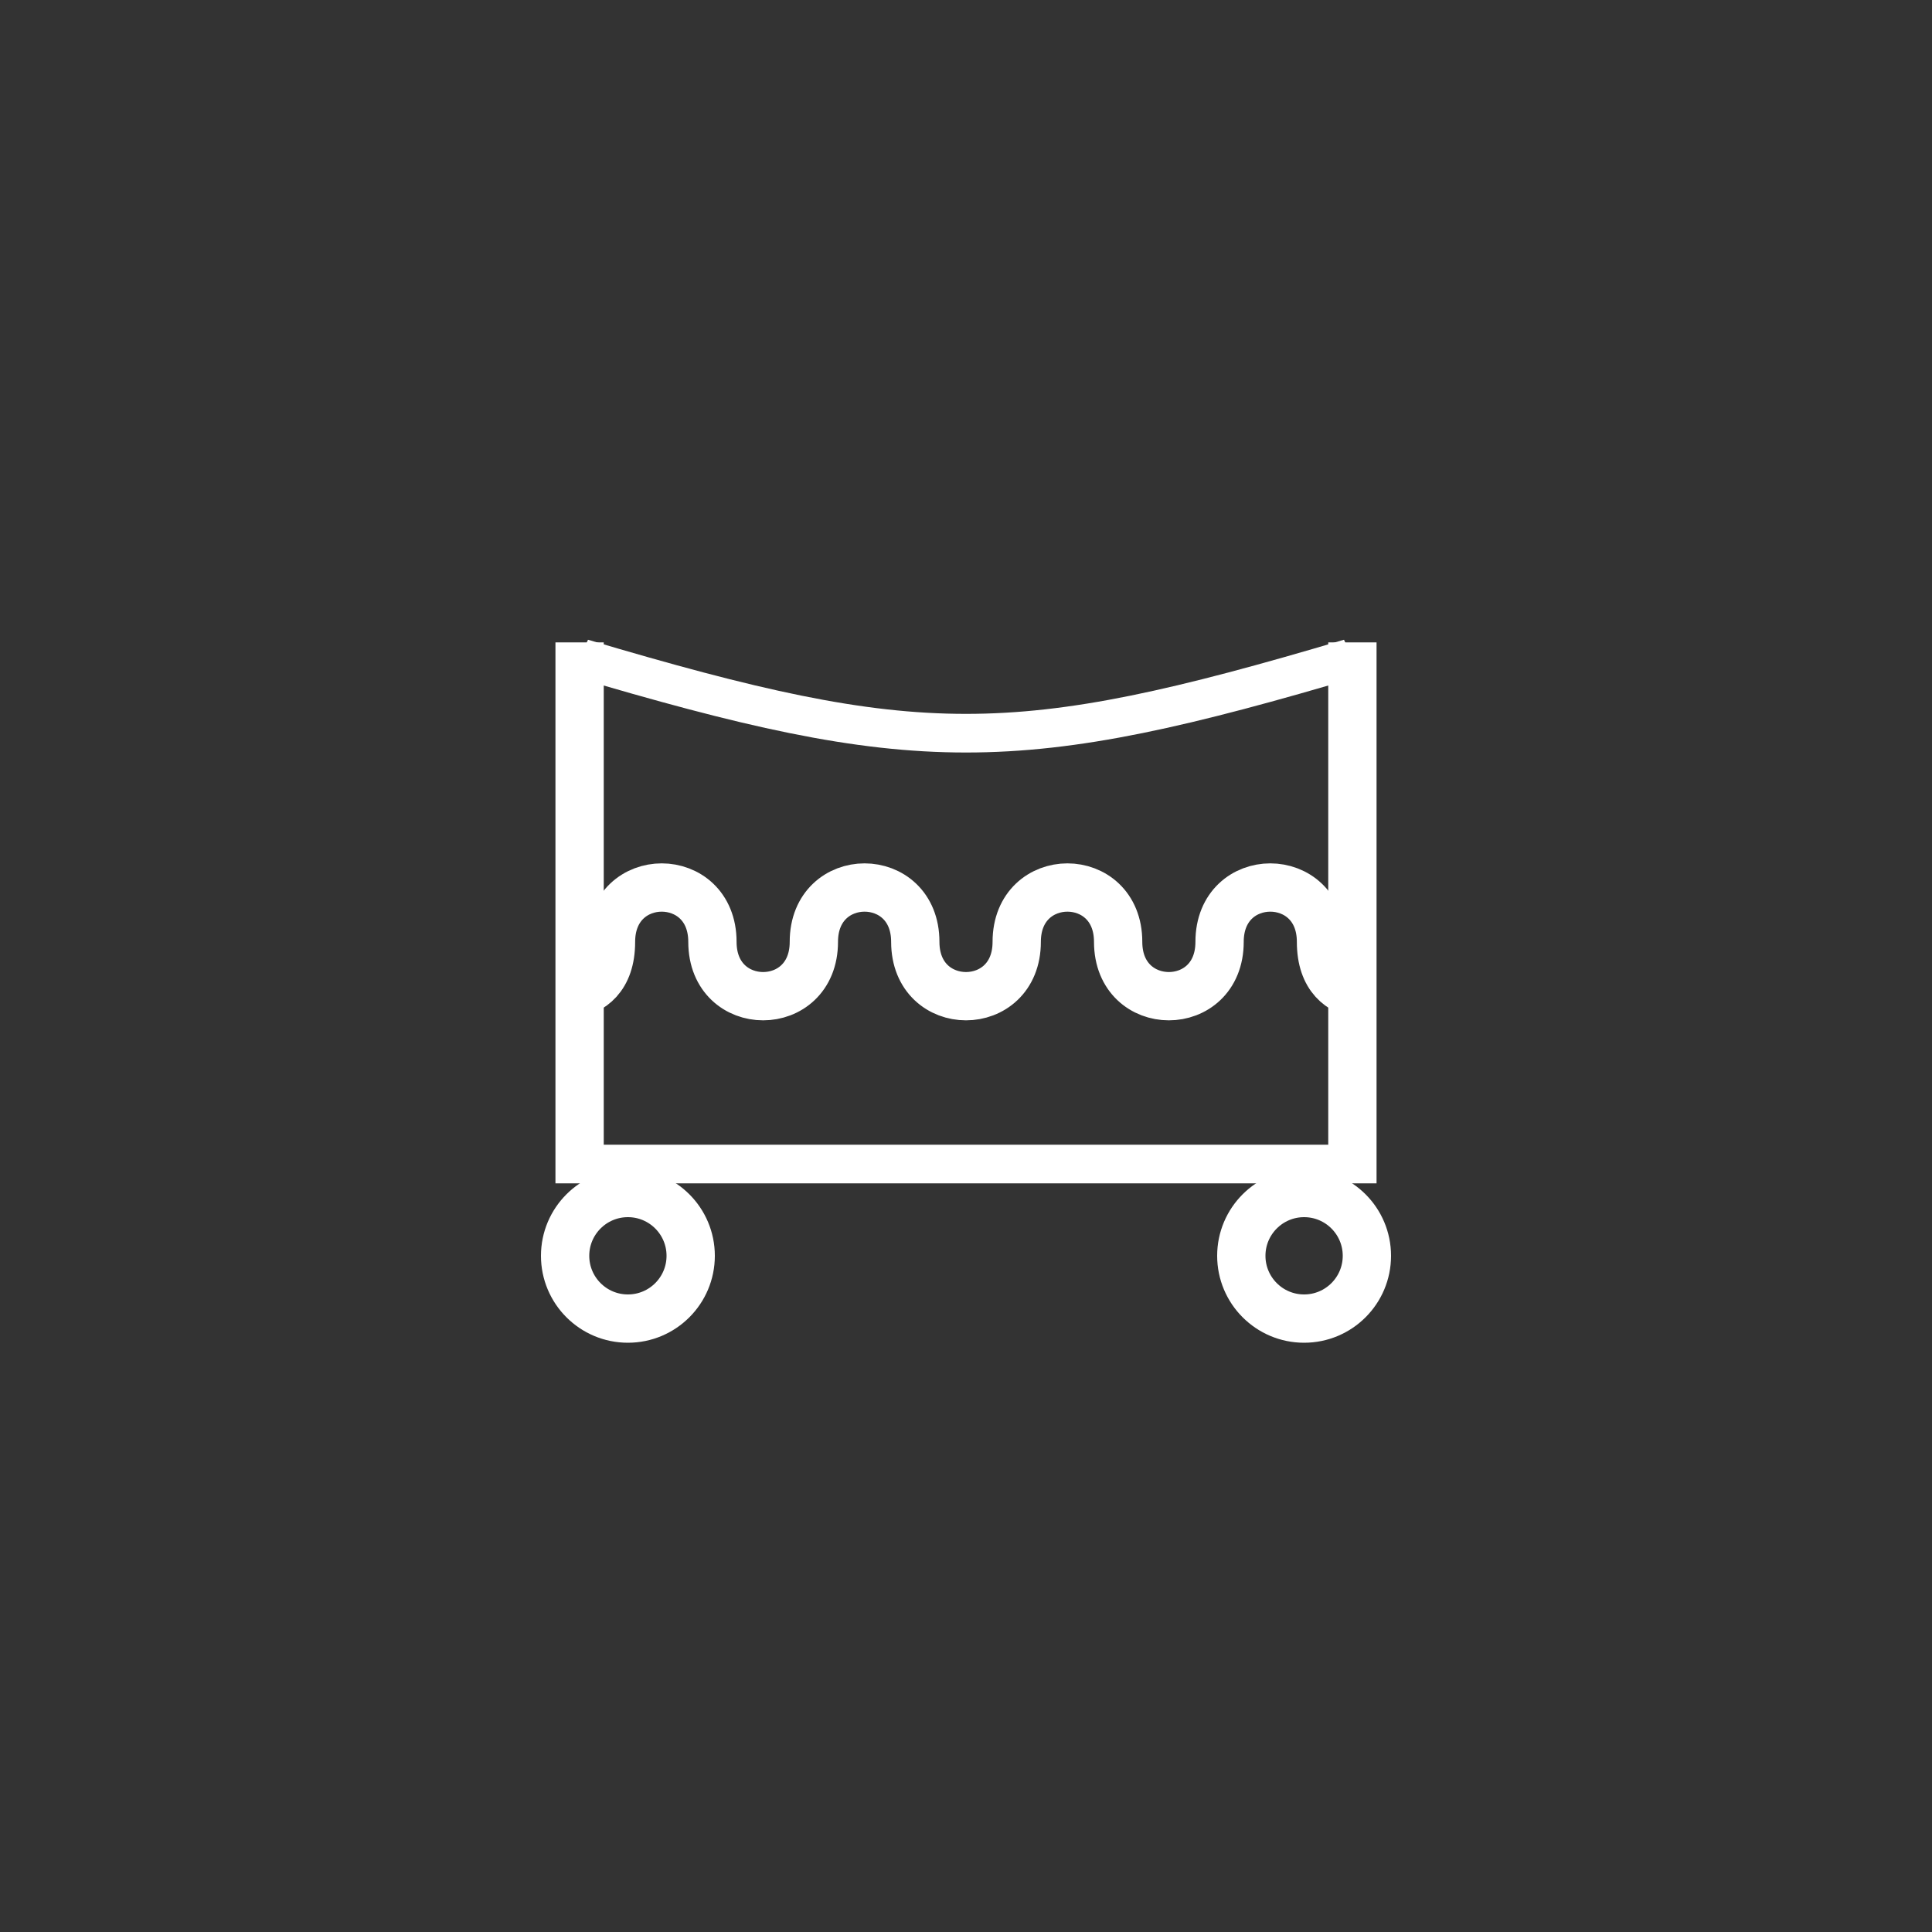 <svg xmlns:xlink="http://www.w3.org/1999/xlink" width="400" height="400" viewBox="0 0 400 400"><rect x="0" y="0" width="400" height="400" fill="#333333" stroke="none"/><g transform="translate(0 29) scale(1 0.8)"><line style="stroke:#fff;stroke-width:10" x1="120" x2="120" y1="130" y2="270"/><line style="stroke:#fff;stroke-width:10" x1="280" x2="280" y1="130" y2="270"/><line style="stroke:#fff;stroke-width:10" x1="120" x2="280" y1="265" y2="265"/><path d="M120 134 C190 160 210 160 280 134" style="fill:none;stroke:#fff;stroke-width:10"/></g><g style="clip-rule:nonzero;fill:none;stroke:#fff;stroke-width:1"><clipPath id="FrameClip"><rect style="fill:#fff" width="160" height="120" x="120" y="140"/></clipPath><g style="clip-path:url(#FrameClip)"><path d="M20 159 C20 162 53 170 53 140 C53 110 95 110 95 140 C95 170 137 170 137 140 C137 110 179 110 179 140 C179 170 221 170 221 140 C221 110 263 110 263 140 C263 170 305 170 305 140 C305 110 347 110 347 140 C347 170 380 162 380 159" transform="translate(100 125) scale(0.5 0.5)" style="fill:none;stroke:#fff;stroke-width:20"/></g></g><ellipse cx="130" cy="260" rx="13" ry="13" style="fill:none;stroke:#fff;stroke-width:10"/><ellipse cx="270" cy="260" rx="13" ry="13" style="fill:none;stroke:#fff;stroke-width:10"/></svg>
